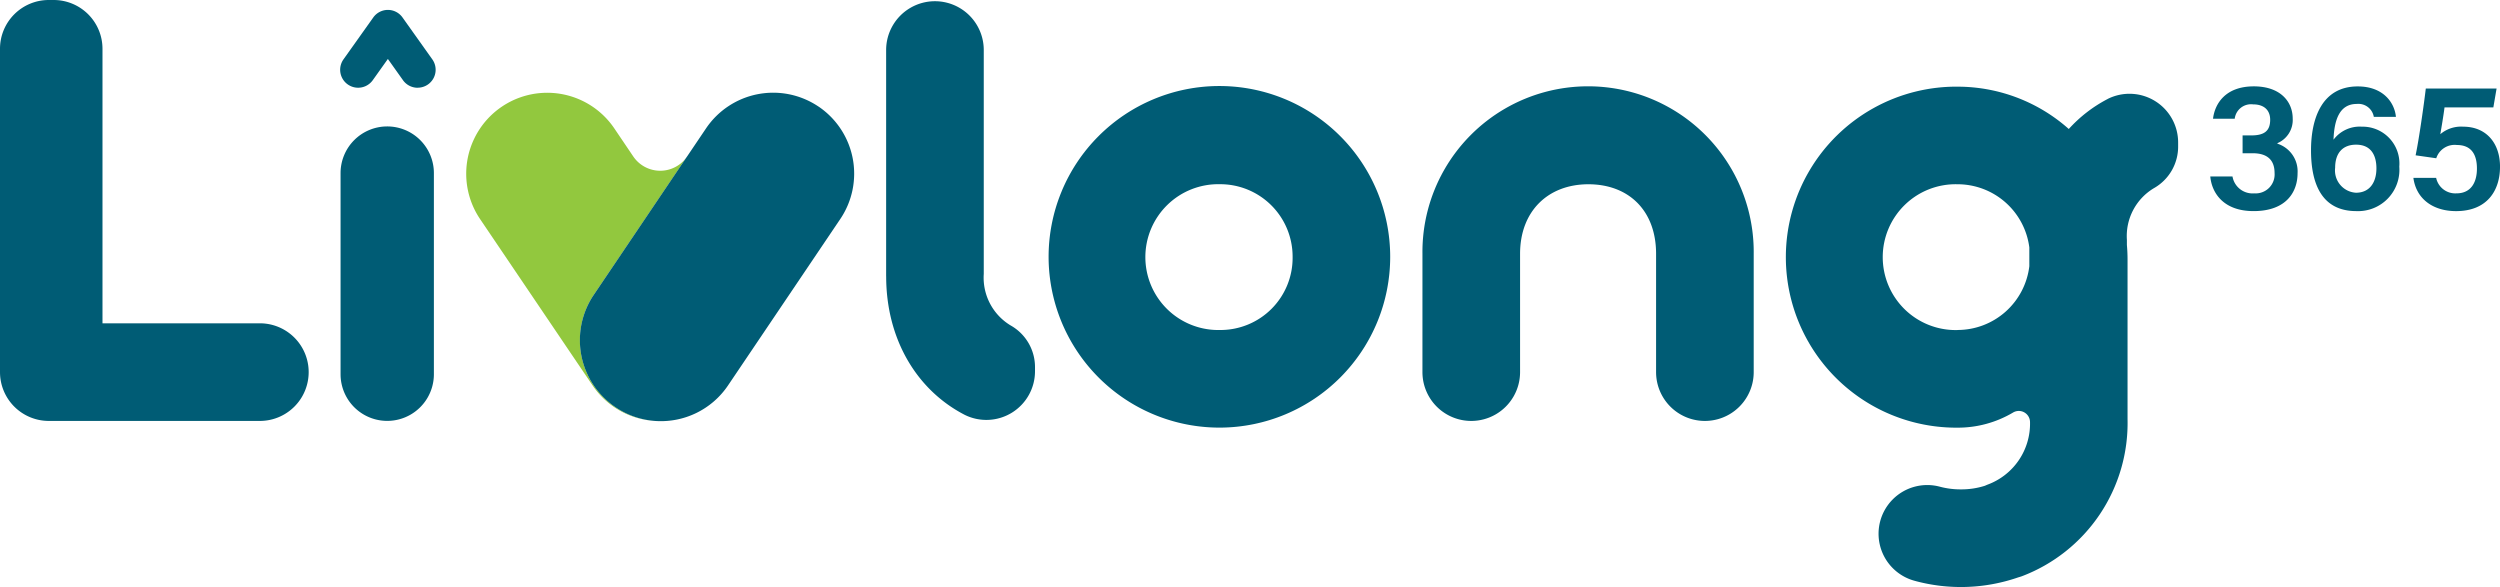 <svg xmlns="http://www.w3.org/2000/svg" width="245.219" height="57.577" viewBox="0 0 245.219 57.577">
  <g id="Group_30826" data-name="Group 30826" transform="translate(6043.219 -5424.986)">
    <path id="Path_27161" data-name="Path 27161" d="M121.386,26.083a3.191,3.191,0,0,1-5.292-.009h0l-1.853-2.742a7.943,7.943,0,0,0-13.162,8.9L112.113,48.55a7.922,7.922,0,0,0,5.925,3.462,7.944,7.944,0,0,1-5.81-12.35L118.749,30l2.628-3.9.014-.018h0" transform="translate(-6097.204 5414.248)" fill="#92c83e"/>
    <path id="Path_27162" data-name="Path 27162" d="M147.43,21.185h0A7.946,7.946,0,0,0,136.4,23.327l-1.853,2.747-.014.018-2.628,3.9-6.521,9.667a7.943,7.943,0,1,0,13.171,8.883L149.572,32.21a7.946,7.946,0,0,0-2.142-11.029" transform="translate(-6110.366 5414.253)" fill="#005c75"/>
    <path id="Path_27163" data-name="Path 27163" d="M4.788,0h.477a4.788,4.788,0,0,1,4.788,4.788V31.712H25.489a4.788,4.788,0,0,1,0,9.576H4.788A4.788,4.788,0,0,1,0,36.5V4.788A4.785,4.785,0,0,1,4.788,0" transform="translate(-6043.219 5424.986)" fill="#005c75"/>
    <path id="Path_27164" data-name="Path 27164" d="M77.417,27.04h0a4.578,4.578,0,0,1,4.577,4.577V51.346a4.577,4.577,0,1,1-9.154,0V31.617a4.578,4.578,0,0,1,4.577-4.577" transform="translate(-6082.654 5410.347)" fill="#005c75"/>
    <path id="Path_27165" data-name="Path 27165" d="M189.53,27.249V5.048a4.788,4.788,0,0,1,9.576,0V27.006a5.467,5.467,0,0,0,2.632,5.054,4.683,4.683,0,0,1,2.394,4.146v.326a4.772,4.772,0,0,1-6.907,4.293c-4.724-2.444-7.691-7.452-7.691-13.575" transform="translate(-6145.83 5424.846)" fill="#005c75"/>
    <path id="Path_27166" data-name="Path 27166" d="M224.28,35.223a16.753,16.753,0,1,1,16.812,16.753A16.765,16.765,0,0,1,224.28,35.223m23.934,0a7.1,7.1,0,0,0-7.122-7.122,7.152,7.152,0,1,0,0,14.3,7.076,7.076,0,0,0,7.122-7.182" transform="translate(-6164.644 5414.954)" fill="#005c75"/>
    <path id="Path_27167" data-name="Path 27167" d="M304.24,34.925a16.247,16.247,0,1,1,32.492,0V46.532a4.788,4.788,0,1,1-9.576,0V34.925c0-4.247-2.692-6.819-6.641-6.819s-6.7,2.632-6.7,6.819V46.532a4.788,4.788,0,1,1-9.576,0Z" transform="translate(-6207.934 5414.954)" fill="#005c75"/>
    <g id="Group_30807" data-name="Group 30807" transform="translate(-5826.415 5433.457)">
      <path id="Path_27168" data-name="Path 27168" d="M473.016,21.644c.174-1.454,1.2-3.174,4-3.174,2.637,0,3.816,1.527,3.816,3.16a2.47,2.47,0,0,1-1.5,2.412v.05a2.852,2.852,0,0,1,1.977,2.894c0,1.811-1.078,3.719-4.315,3.719-3.008,0-4.109-1.839-4.247-3.4h2.178a2,2,0,0,0,2.142,1.66,1.86,1.86,0,0,0,1.986-2c0-1.257-.7-1.935-2.146-1.935h-.991V23.281h.858c1.3,0,1.848-.463,1.848-1.536,0-.9-.559-1.509-1.678-1.509a1.613,1.613,0,0,0-1.8,1.408h-2.128Z" transform="translate(-472.75 -18.47)" fill="#005c75"/>
      <path id="Path_27169" data-name="Path 27169" d="M500.449,21.461a1.534,1.534,0,0,0-1.674-1.261c-1.72,0-2.21,1.614-2.279,3.508a3.212,3.212,0,0,1,2.784-1.279,3.612,3.612,0,0,1,3.669,3.921,4.052,4.052,0,0,1-4.215,4.361c-3.366,0-4.444-2.637-4.444-5.966,0-3.132,1.078-6.264,4.581-6.264,2.509,0,3.614,1.591,3.747,2.985h-2.169Zm.257,5.068c0-1.188-.449-2.334-2-2.334-1.252,0-2.05.761-2.05,2.27a2.189,2.189,0,0,0,2.036,2.444c1.408,0,2.013-1.091,2.013-2.38" transform="translate(-484.412 -18.475)" fill="#005c75"/>
      <path id="Path_27170" data-name="Path 27170" d="M524.036,20.788h-4.8c-.087.738-.321,2.1-.413,2.628a3.151,3.151,0,0,1,2.243-.738c2.27,0,3.614,1.619,3.614,3.926s-1.234,4.357-4.311,4.357c-2.256,0-3.907-1.188-4.187-3.261h2.233a1.915,1.915,0,0,0,2,1.518c1.348,0,2-.981,2-2.435,0-1.335-.514-2.307-1.967-2.307a1.891,1.891,0,0,0-2.022,1.3l-2.027-.289c.326-1.518.816-4.976,1-6.549h6.943l-.316,1.848Z" transform="translate(-496.263 -18.724)" fill="#005c75"/>
    </g>
    <path id="Path_27171" data-name="Path 27171" d="M413.561,19.739a13.6,13.6,0,0,0-3.825,2.949,16.425,16.425,0,0,0-10.676-4.15,16.725,16.725,0,1,0-.248,33.446,10.619,10.619,0,0,0,5.453-1.481,1.1,1.1,0,0,1,1.669.94,6.374,6.374,0,0,1-4.187,6.136c-.078.032-.151.064-.229.1a7.6,7.6,0,0,1-2.357.358,7.918,7.918,0,0,1-2.05-.257A4.777,4.777,0,0,0,394.6,67a17.178,17.178,0,0,0,10.172-.33c.124-.037.243-.069.367-.115A16.077,16.077,0,0,0,415.5,51.144V35.492c0-.482-.023-.963-.064-1.435v-.5a5.467,5.467,0,0,1,2.632-5.054,4.683,4.683,0,0,0,2.394-4.146v-.326a4.772,4.772,0,0,0-6.907-4.293M398.808,42.408a7.152,7.152,0,1,1,0-14.3,7.1,7.1,0,0,1,7.058,6.2v1.839a7.1,7.1,0,0,1-7.058,6.255" transform="translate(-6250.033 5414.951)" fill="#005c75"/>
    <path id="Path_27172" data-name="Path 27172" d="M80.355,9.756a1.76,1.76,0,0,1-1.44-.743L77.434,6.931,75.952,9.013a1.762,1.762,0,0,1-2.871-2.045L76,2.863a1.758,1.758,0,0,1,2.871,0l2.917,4.1A1.761,1.761,0,0,1,80.35,9.751Z" transform="translate(-6082.607 5423.838)" fill="#005c75"/>
  </g>
</svg>
